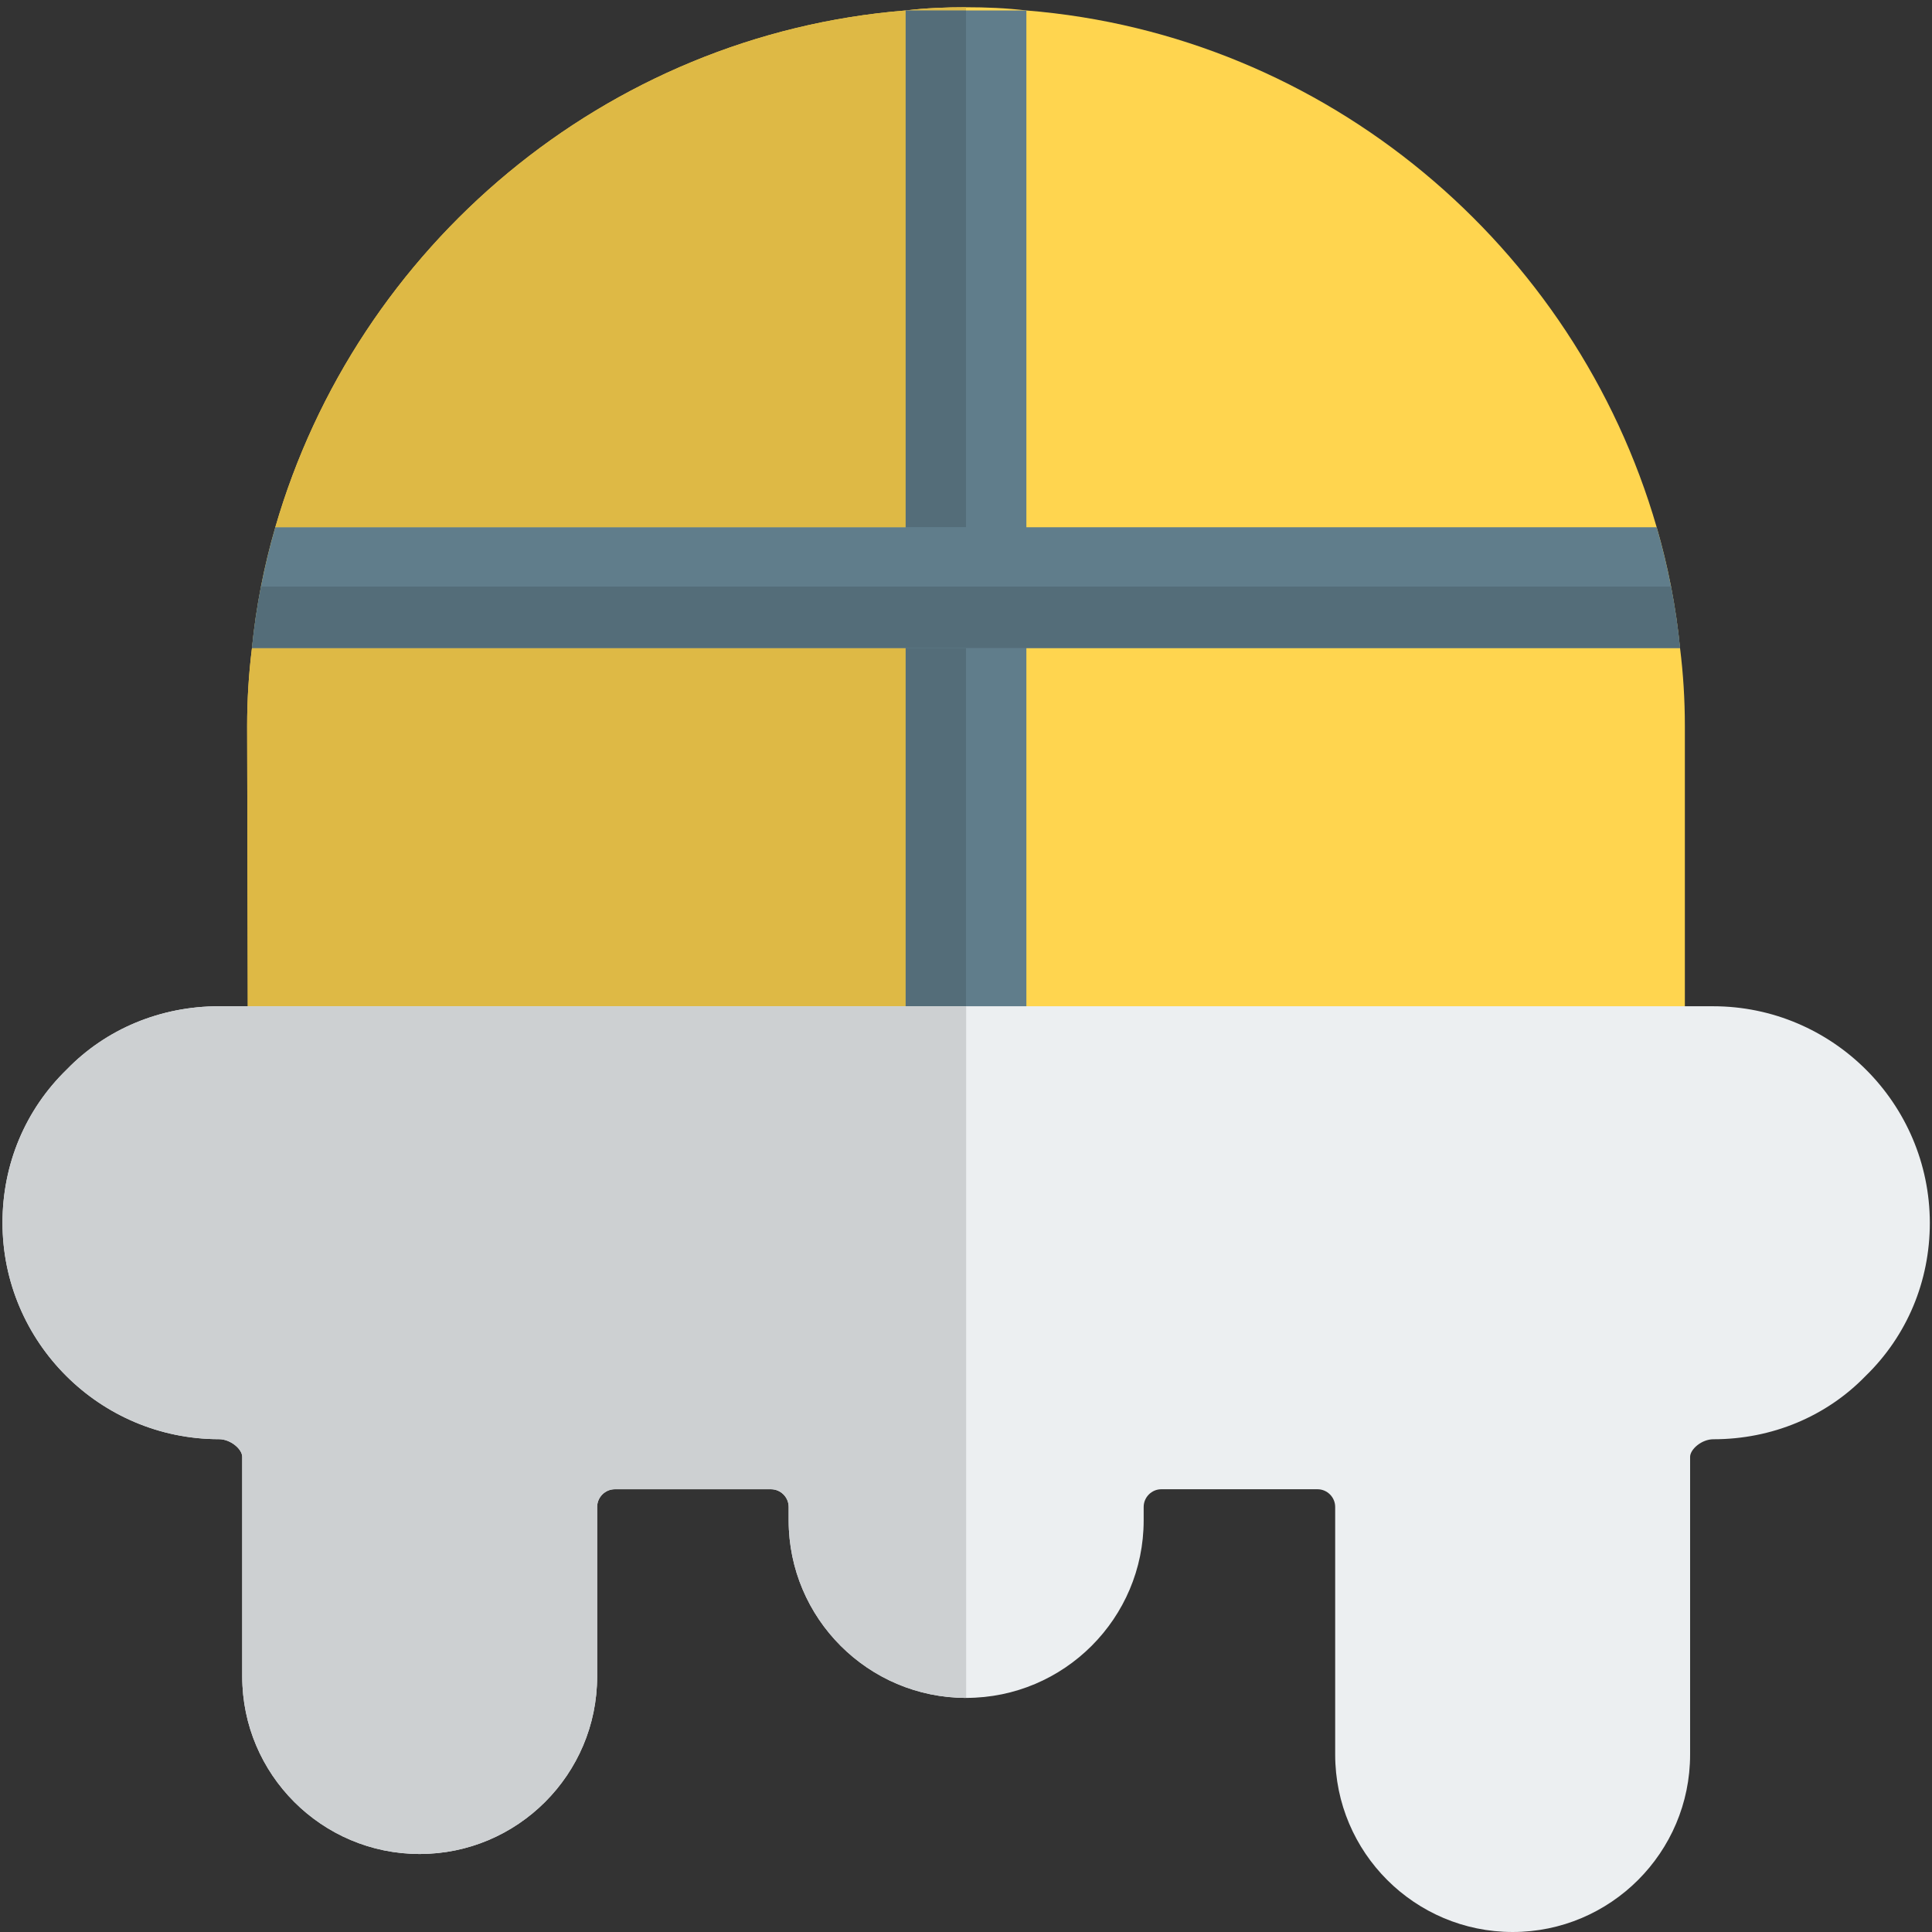 <svg id="Color" enable-background="new 0 0 24 24" height="512" viewBox="0 0 24 24" width="512" xmlns="http://www.w3.org/2000/svg"><rect x="0" y="0" width="24" height="24" fill="#333333" stroke="none"/><path d="m20.93 9.02v4.28c0 .2-.08.391-.22.53-.14.14-.33.22-.53.22h-16.35c-.42 0-.75-.34-.75-.75l-.01-4.28c0-.329.02-.649.06-.97.05-.51.15-1.02.29-1.5 1.01-3.49 4.1-6.12 7.83-6.42.25-.03.5-.04.75-.04s.5.01.75.04c3.73.3 6.82 2.93 7.83 6.42.14.48.24.99.29 1.5.04.32.06.64.06.97z" fill="#ffd54f"/><path d="m12.75.13v13.92h-1.5v-13.92z" fill="#607d8b"/><path d="m21.28 12.5h-18.56c-.727 0-1.403.283-1.89.785-.516.501-.799 1.178-.799 1.904 0 1.482 1.207 2.689 2.689 2.689.146 0 .289.125.289.219v2.729c0 1.216.989 2.205 2.204 2.205 1.216 0 2.205-.989 2.205-2.205v-2.106c0-.121.099-.22.22-.22h1.939c.121 0 .22.099.22.22v.167c0 1.216.989 2.205 2.205 2.205s2.205-.989 2.205-2.205v-.167c0-.121.099-.22.22-.22h1.939c.121 0 .22.099.22.22v3.076c0 1.216.989 2.204 2.205 2.204 1.215 0 2.204-.988 2.204-2.204v-3.698c0-.094.143-.219.289-.219.727 0 1.403-.283 1.89-.785.516-.501.799-1.178.799-1.904-.003-1.483-1.21-2.69-2.693-2.69z" fill="#eceff1"/><path d="m11.25 8.05h-8.12c-.04.32-.06.64-.06.97l.008 3.48h8.172zm0-7.92c-3.73.3-6.82 2.93-7.83 6.42h7.83zm.75-.04c-.25 0-.5.01-.75.04h.75z" fill="#deb945"/><path d="m12 8.05h-.75v4.45h.75zm0-7.92h-.75v6.42h.75z" fill="#546d79"/><path d="m12 12.5h-.75-8.172-.358c-.727 0-1.403.283-1.89.785-.516.501-.799 1.178-.799 1.904 0 1.482 1.207 2.689 2.689 2.689.146 0 .289.125.289.219v2.729c0 1.216.989 2.205 2.204 2.205 1.216 0 2.205-.989 2.205-2.205v-2.106c0-.121.099-.22.22-.22h1.939c.121 0 .22.099.22.22v.167c0 1.216.989 2.205 2.205 2.205v-8.592z" fill="#cdd0d2"/><g><path d="m20.87 8.05h-17.74c.05-.51.15-1.019.29-1.5h17.16c.14.48.24.99.29 1.5z" fill="#607d8b"/><path d="m20.758 7.287h-17.516c-.049.252-.087.507-.112.763h17.74c-.025-.256-.063-.511-.112-.763z" fill="#546d79"/></g></svg>